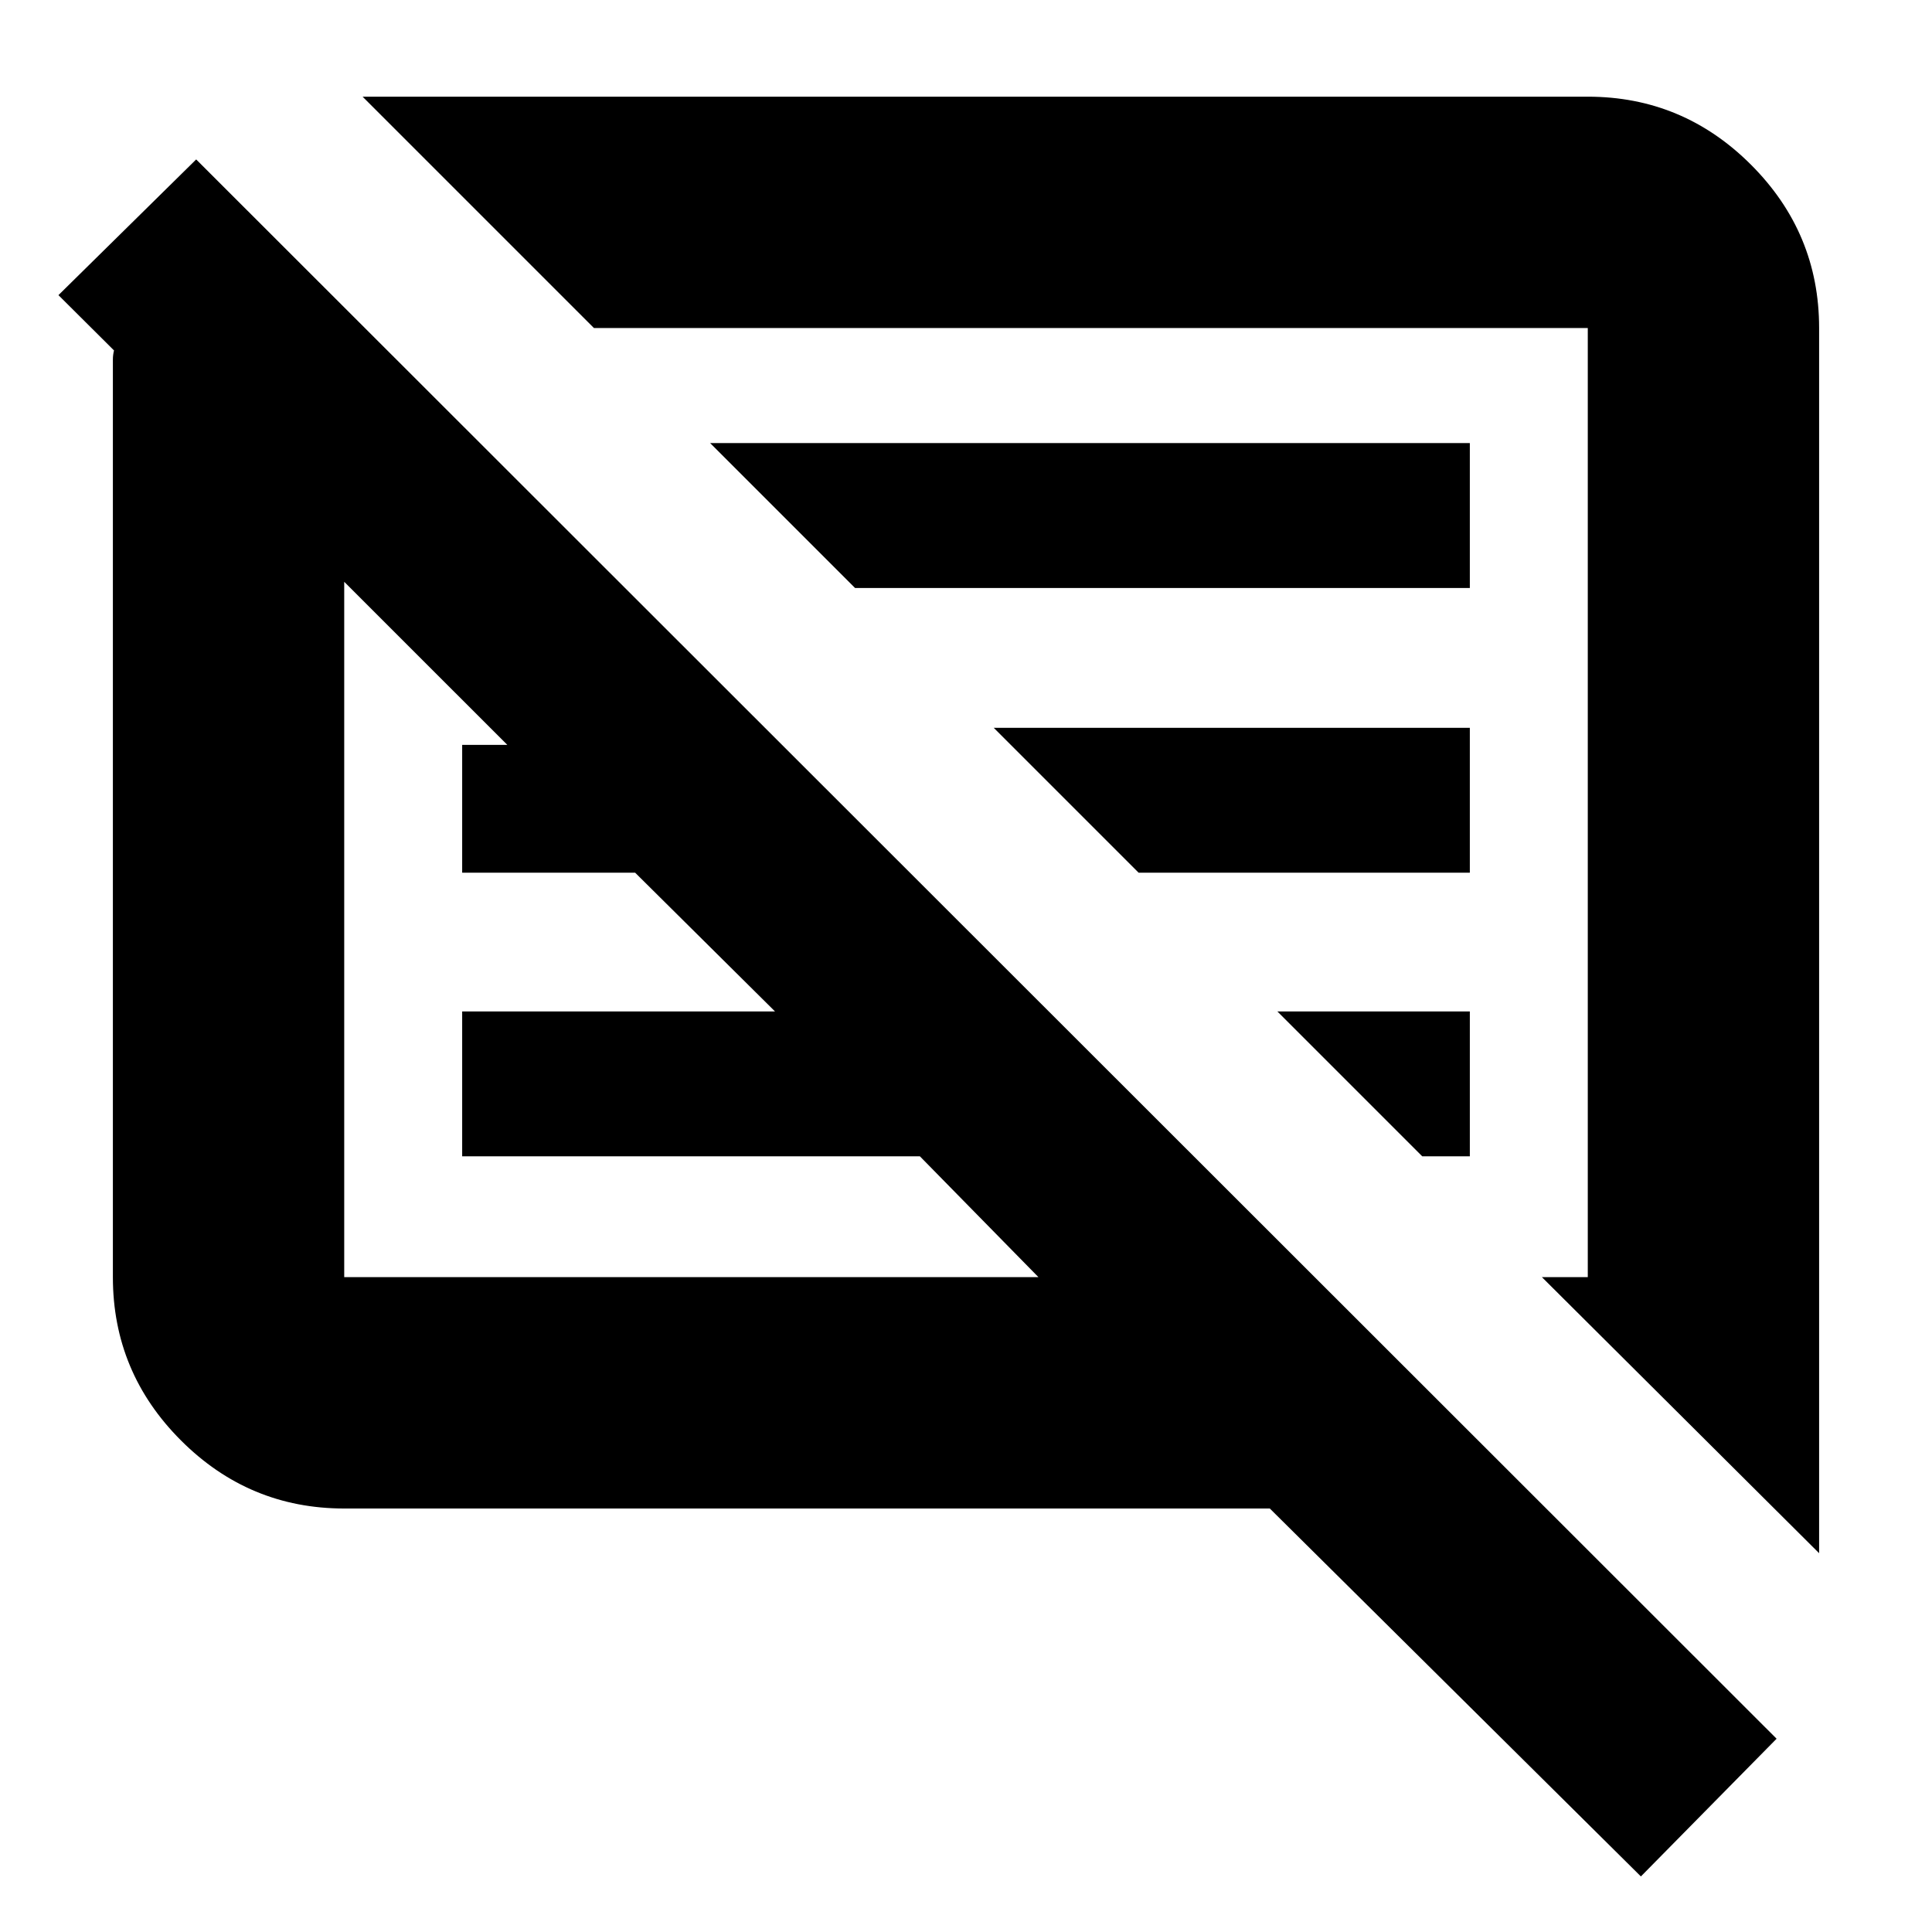 <svg xmlns="http://www.w3.org/2000/svg" height="20" viewBox="0 -960 960 960" width="20"><path d="M171.04-210.43q-47.3 0-81.12-33.83-33.83-33.83-33.83-81.13v-455.96q0-2.26.56-4.52l-27.61-27.48 68.44-67.43 785.3 784.74-67.43 68.43-184.39-182.82H171.04Zm732.87 22.21L766.17-325.39h22.79V-797H295.13L180.17-911.96h608.79q47.3 0 81.12 33.83 33.83 33.83 33.83 81.13v608.78ZM171.04-325.39H516l-58.91-60.04H229.65v-72h155.44l-69.48-68.92h-85.96v-63.52h22.44l-81.05-81.04v345.52Zm535.66-60.04-72-72h95.65v72H706.7ZM565.78-526.35l-72-72h236.57v72H565.78ZM424.87-667.83l-72-72h377.48v72H424.87Zm-96.35 154.96Zm197.7-53.04Z"/></svg>